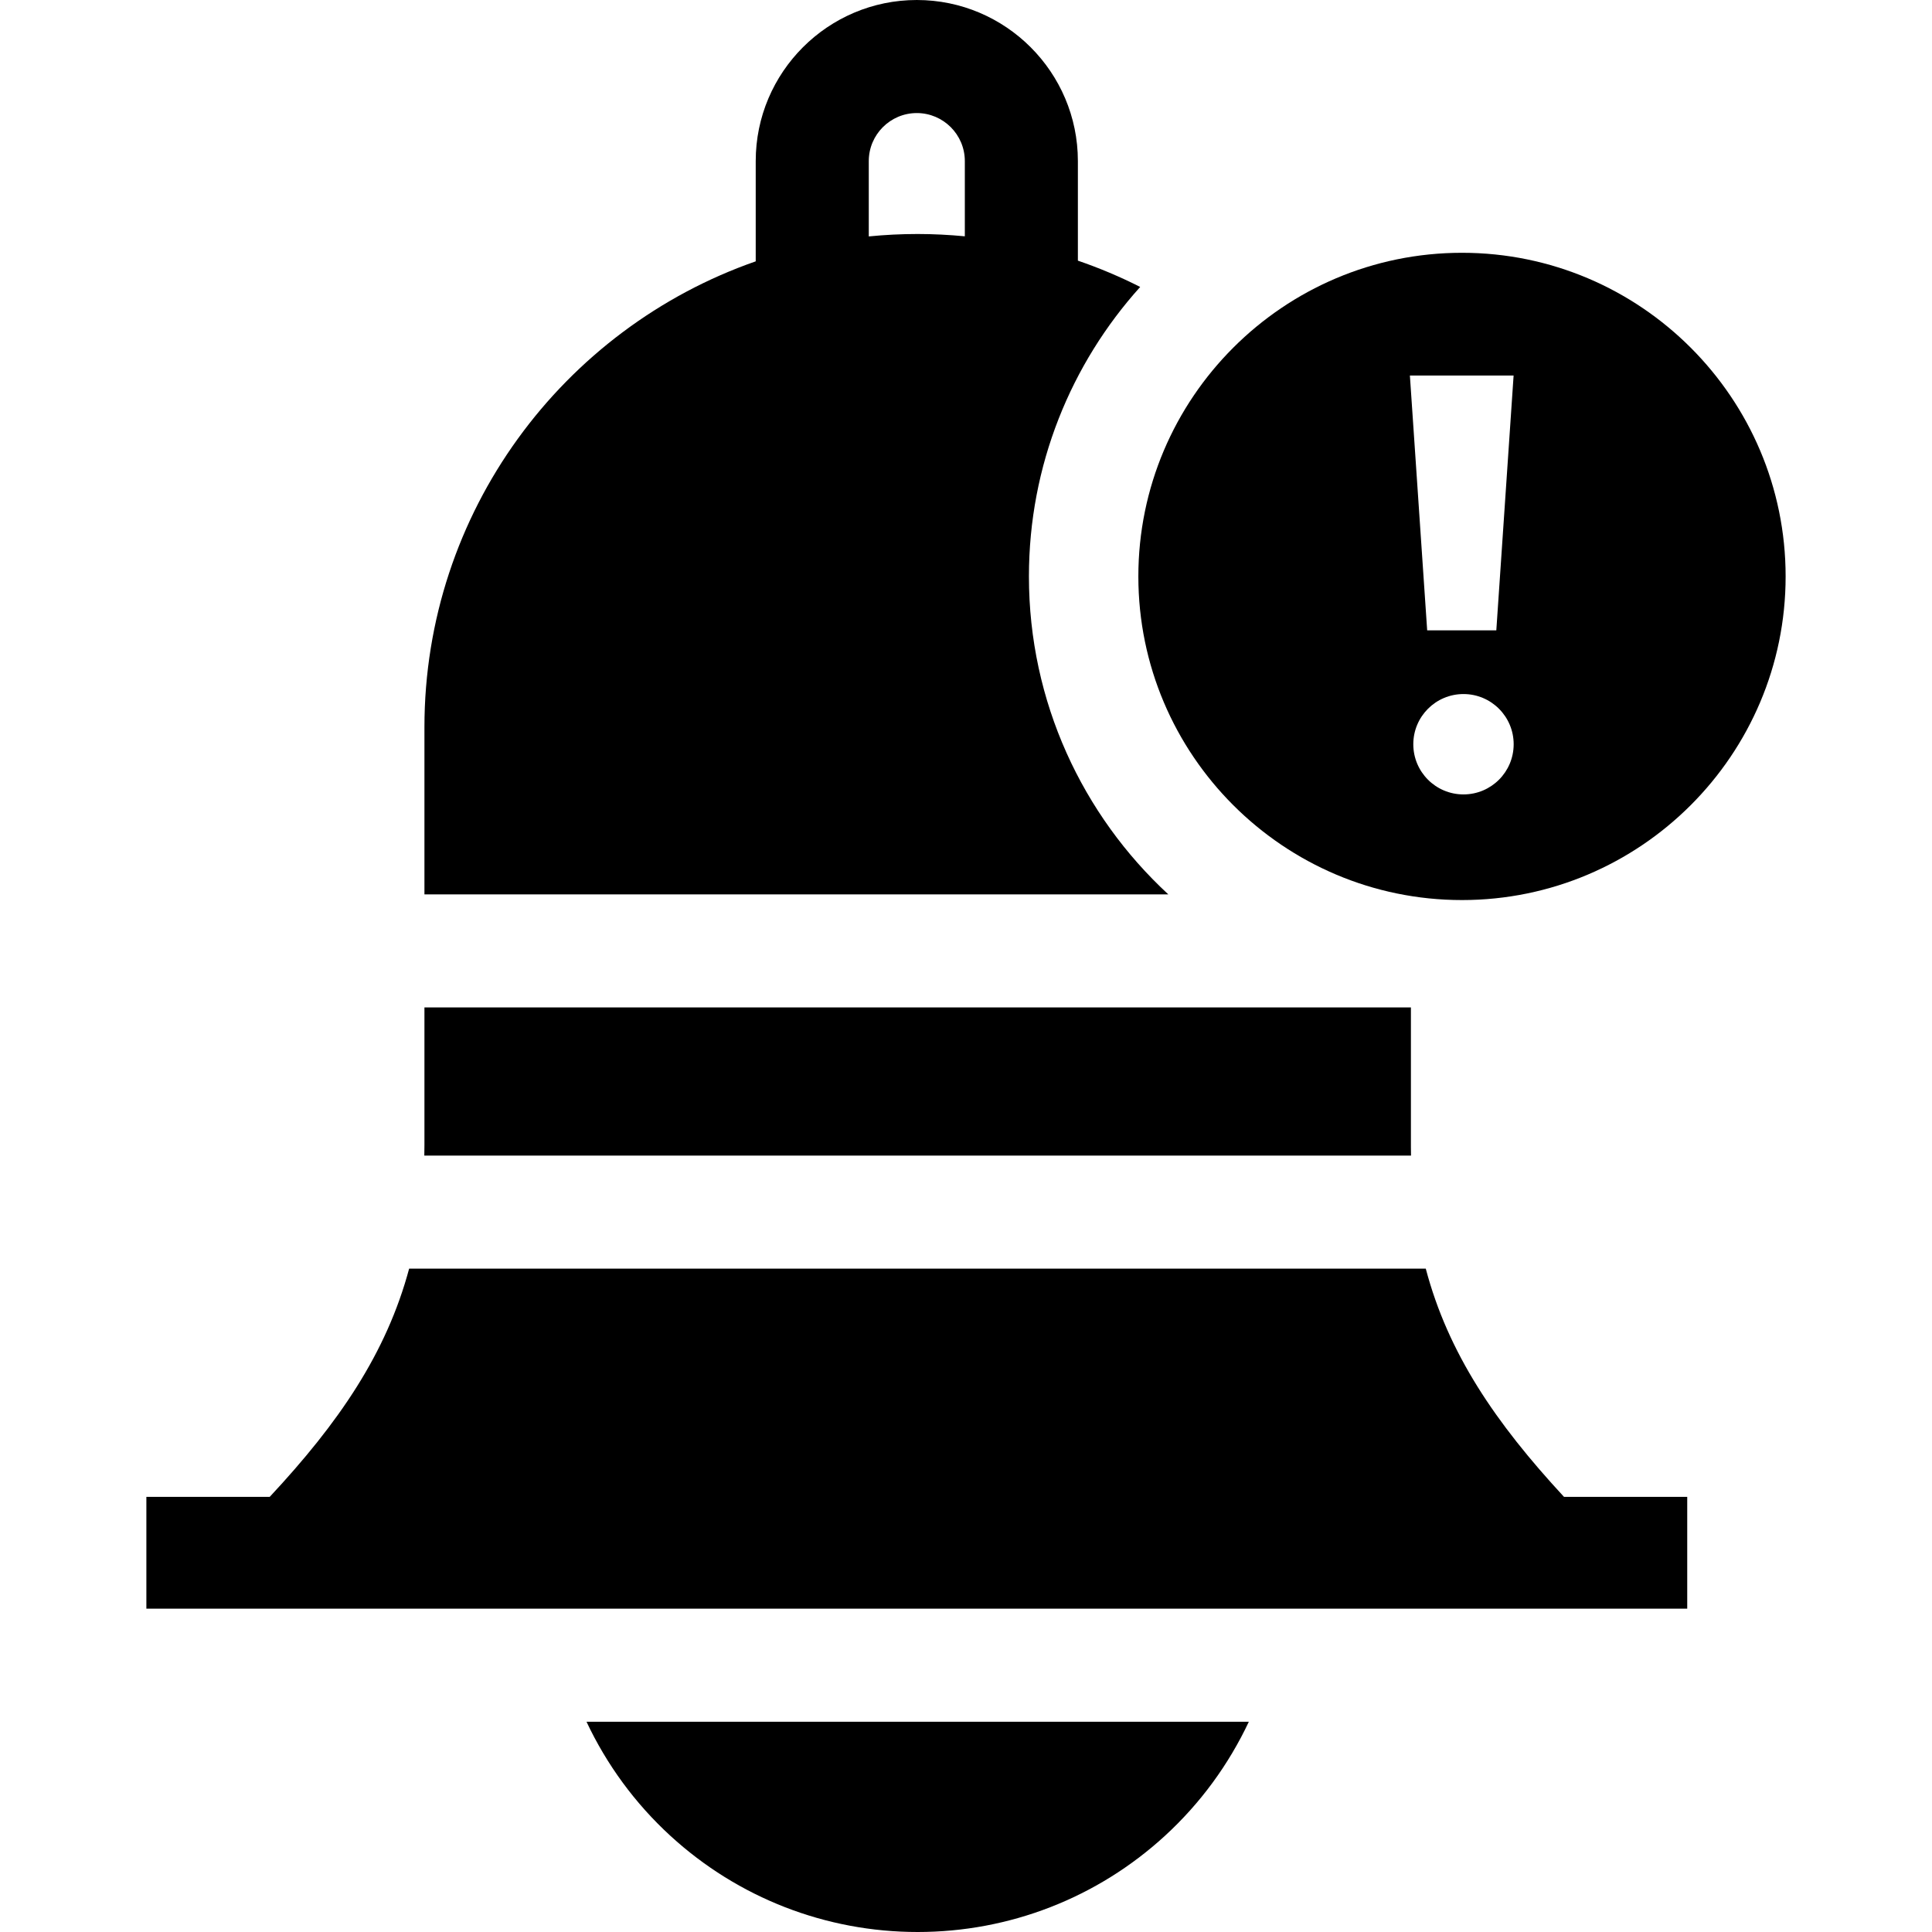 <svg id="Capa_1" enable-background="new 0 0 512 512" height="512" viewBox="0 0 512 512" width="512" xmlns="http://www.w3.org/2000/svg"><g><path d="m177.679 486.525c17.922 16.428 41.188 25.475 65.514 25.475s47.593-9.047 65.513-25.475c9.423-8.638 16.925-18.931 22.25-30.25h-175.526c5.324 11.319 12.826 21.611 22.249 30.25z"/><path d="m71.474 396.689h-32.683v29.625h408.342v-29.625h-32.651c-18.22-19.692-30.711-38.071-36.637-60.484h-269.419c-6.019 22.418-18.618 40.828-36.952 60.484z"/><path d="m272.676 152.758c0-29.467 11.166-56.371 29.485-76.715-5.349-2.712-10.865-5.032-16.511-6.97v-26.385c0-23.538-19.15-42.688-42.688-42.688s-42.688 19.15-42.688 42.688v26.57c-51.056 17.799-87.794 66.419-87.794 123.466v44.295h197.132c-22.698-20.981-36.936-50.987-36.936-84.261zm-42.441-90.105v-19.965c0-7.017 5.709-12.727 12.727-12.727 7.017 0 12.727 5.709 12.727 12.727v19.935c-4.133-.391-8.299-.612-12.496-.612-4.373 0-8.694.22-12.958.642z"/><path d="m373.906 266.981h-261.426v36.513c0 .926-.016 1.838-.032 2.75h261.485c-.011-.76-.027-1.517-.027-2.288z"/></g><g><path d="m387.442 66.992c-47.292 0-85.766 38.475-85.766 85.766 0 47.292 38.475 85.766 85.766 85.766s85.767-38.475 85.767-85.766-38.475-85.766-85.767-85.766zm13.678 32.525-4.581 67.529h-18.323l-4.581-67.529zm-13.282 111.012c-7.345 0-13.299-5.954-13.299-13.299s5.954-13.299 13.299-13.299 13.299 5.954 13.299 13.299-5.954 13.299-13.299 13.299z"/></g></svg>
